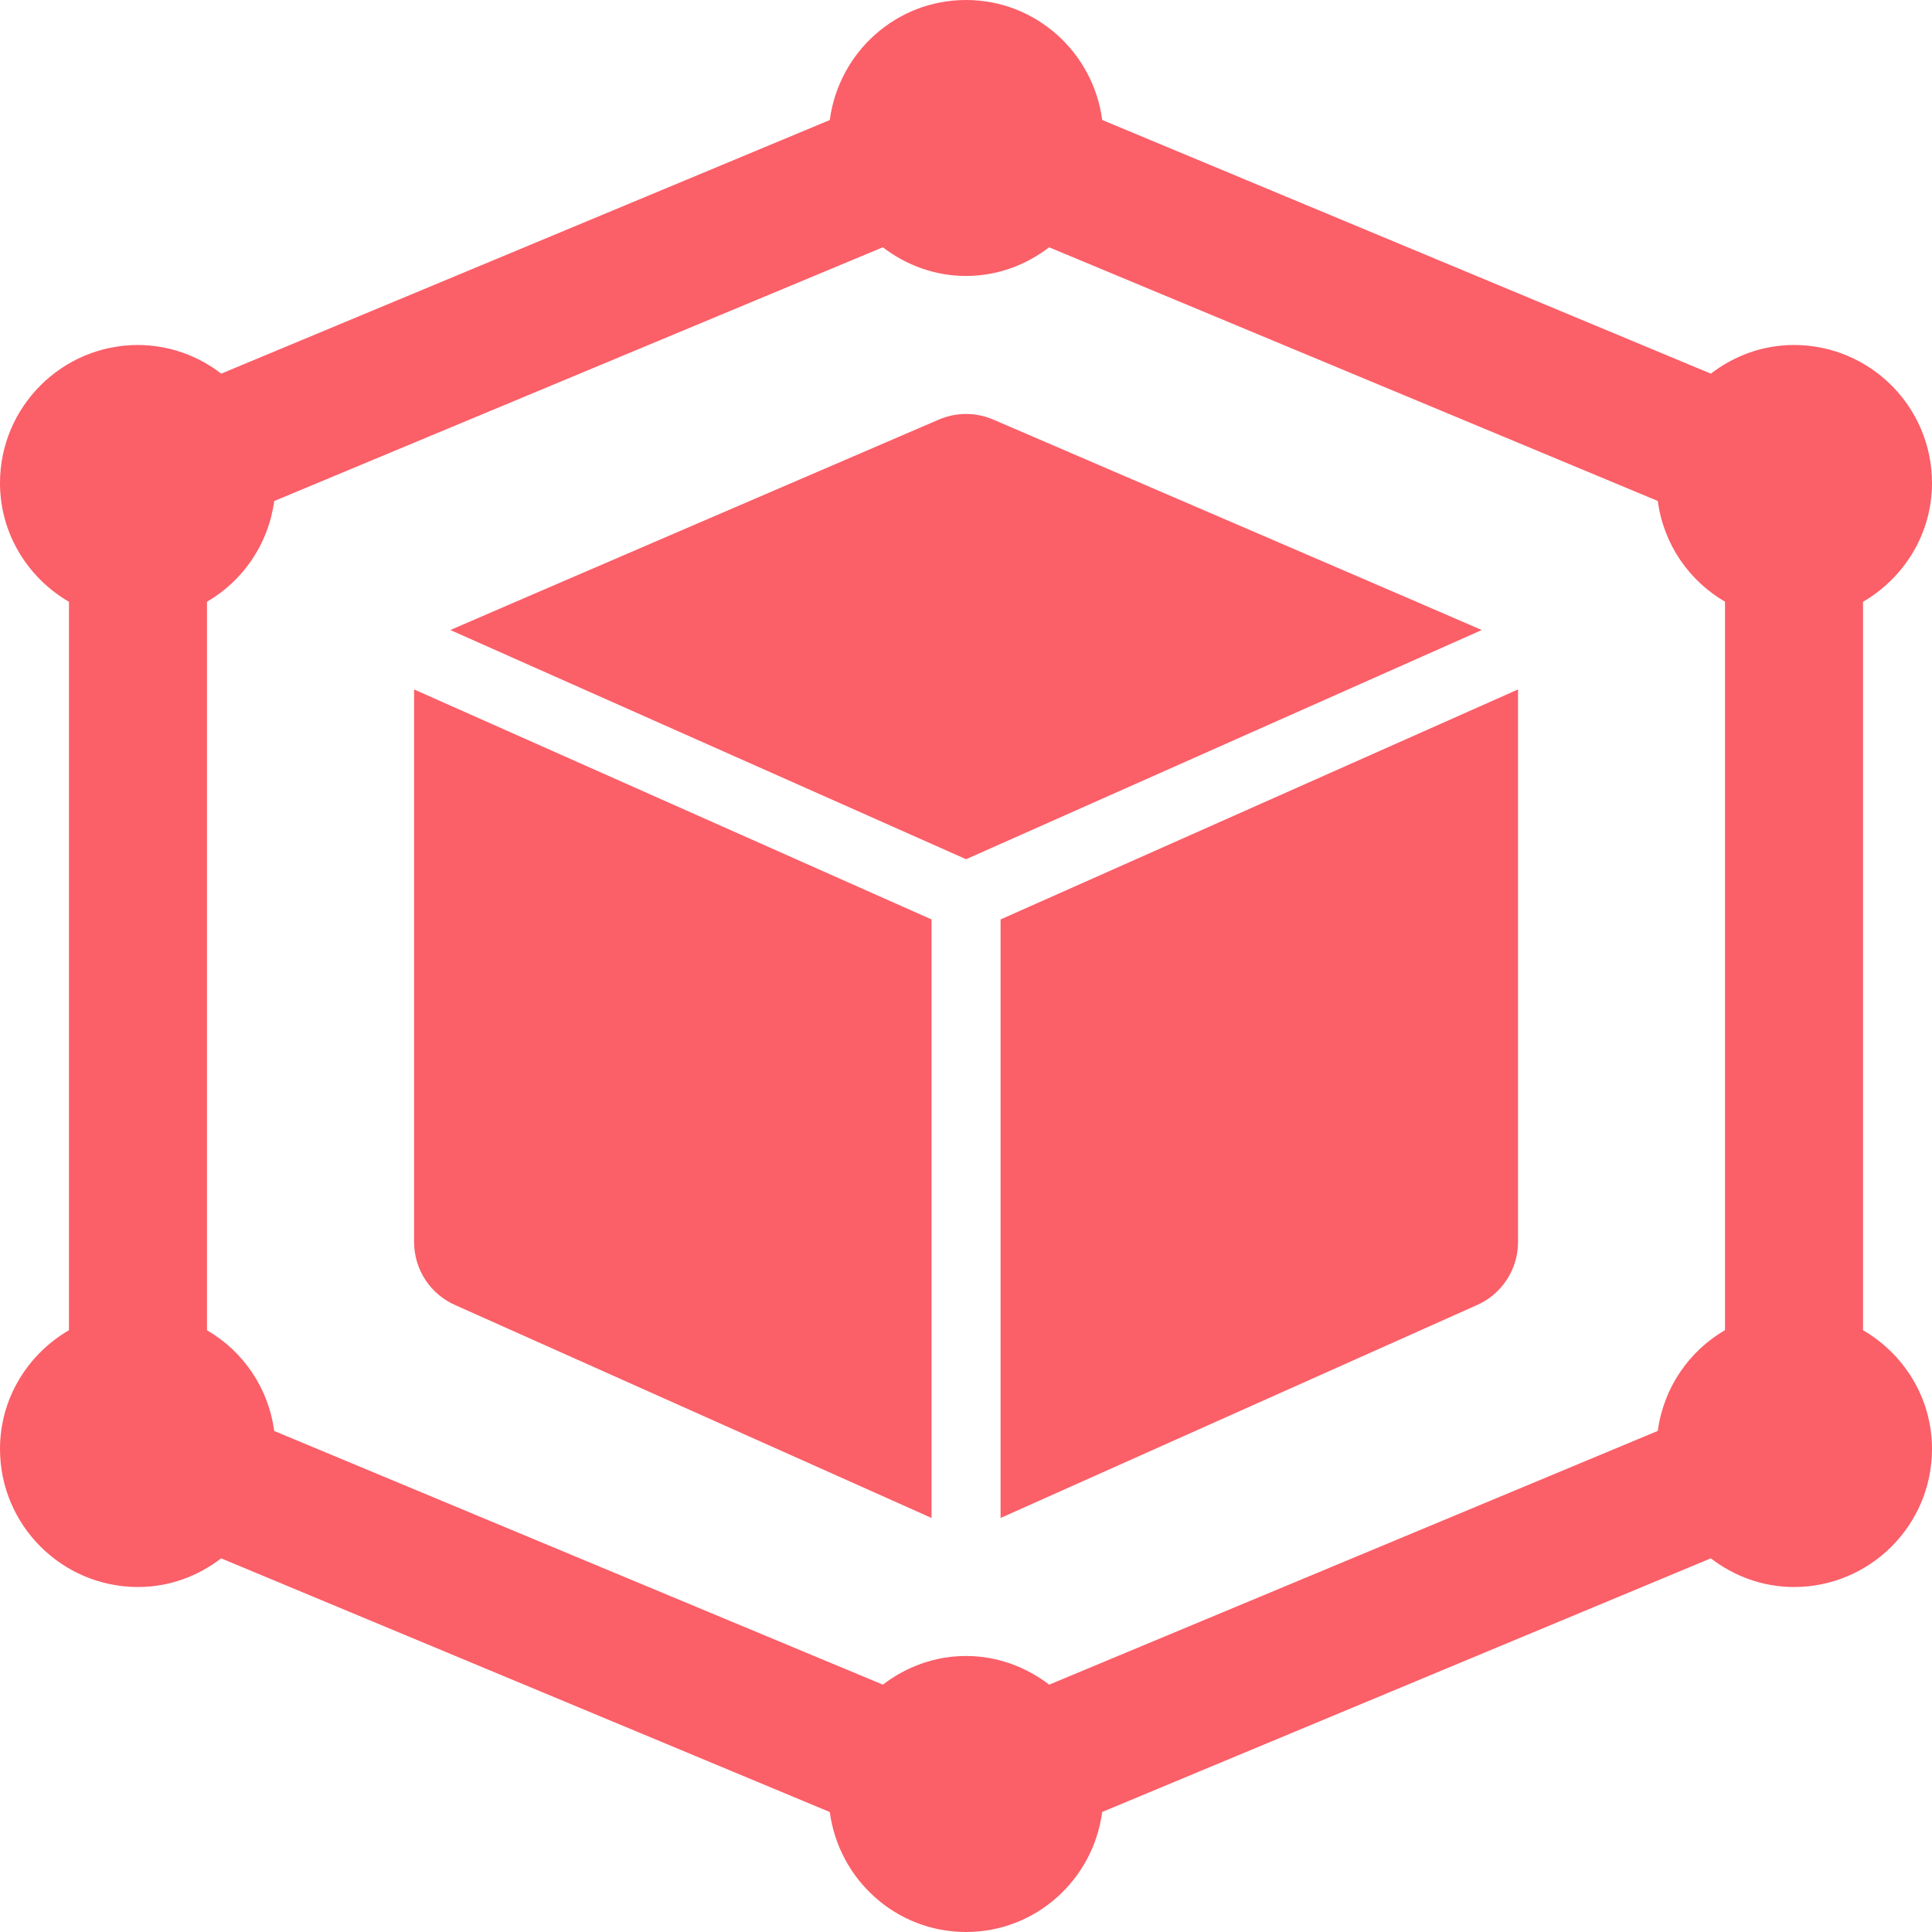 <svg xmlns="http://www.w3.org/2000/svg" width="30" height="30" fill="none" viewBox="0 0 30 30"><path fill="#FB5F68" d="M28.929 20.655V9.345C29.566 8.973 30 8.29 30 7.5C30 6.318 29.039 5.357 27.857 5.357C27.37 5.357 26.925 5.526 26.566 5.802L17.115 1.863C16.976 0.815 16.086 0 15 0C13.914 0 13.024 0.814 12.885 1.864L3.435 5.802C3.065 5.515 2.611 5.359 2.143 5.357C0.961 5.357 0 6.318 0 7.5C0 8.29 0.434 8.973 1.071 9.345V20.655C0.434 21.027 0 21.71 0 22.5C0 23.682 0.961 24.643 2.143 24.643C2.63 24.643 3.075 24.474 3.434 24.198L12.885 28.137C13.024 29.185 13.914 30 15 30C16.086 30 16.976 29.186 17.115 28.136L26.565 24.198C26.926 24.474 27.37 24.643 27.857 24.643C29.039 24.643 30 23.682 30 22.5C30 21.71 29.566 21.027 28.929 20.655ZM25.742 22.219L16.292 26.159C15.93 25.884 15.486 25.714 15 25.714C14.514 25.714 14.068 25.884 13.709 26.159L4.258 22.22C4.215 21.897 4.099 21.588 3.918 21.317C3.737 21.046 3.496 20.82 3.214 20.656V9.344C3.775 9.017 4.168 8.448 4.258 7.78L13.708 3.84C14.069 4.115 14.512 4.285 15 4.285C15.488 4.285 15.932 4.115 16.291 3.84L25.742 7.779C25.831 8.448 26.225 9.017 26.786 9.343V20.654C26.225 20.981 25.832 21.55 25.742 22.218V22.219Z"/><path fill="#FB5F68" d="M15.537 14.277V23.571L22.923 20.27C23.116 20.188 23.28 20.05 23.395 19.875C23.511 19.7 23.572 19.495 23.572 19.285V10.714L23.571 10.706L15.537 14.277ZM15.423 6.515C15.29 6.458 15.146 6.428 15.001 6.428C14.856 6.428 14.712 6.458 14.579 6.515C14.579 6.515 7.023 9.766 6.993 9.783L15.001 13.342L23.009 9.783C22.979 9.766 15.423 6.515 15.423 6.515ZM6.43 10.714V19.285C6.43 19.495 6.491 19.7 6.606 19.875C6.722 20.05 6.886 20.188 7.079 20.27L14.465 23.571V14.277L6.431 10.706L6.43 10.714Z"/></svg>